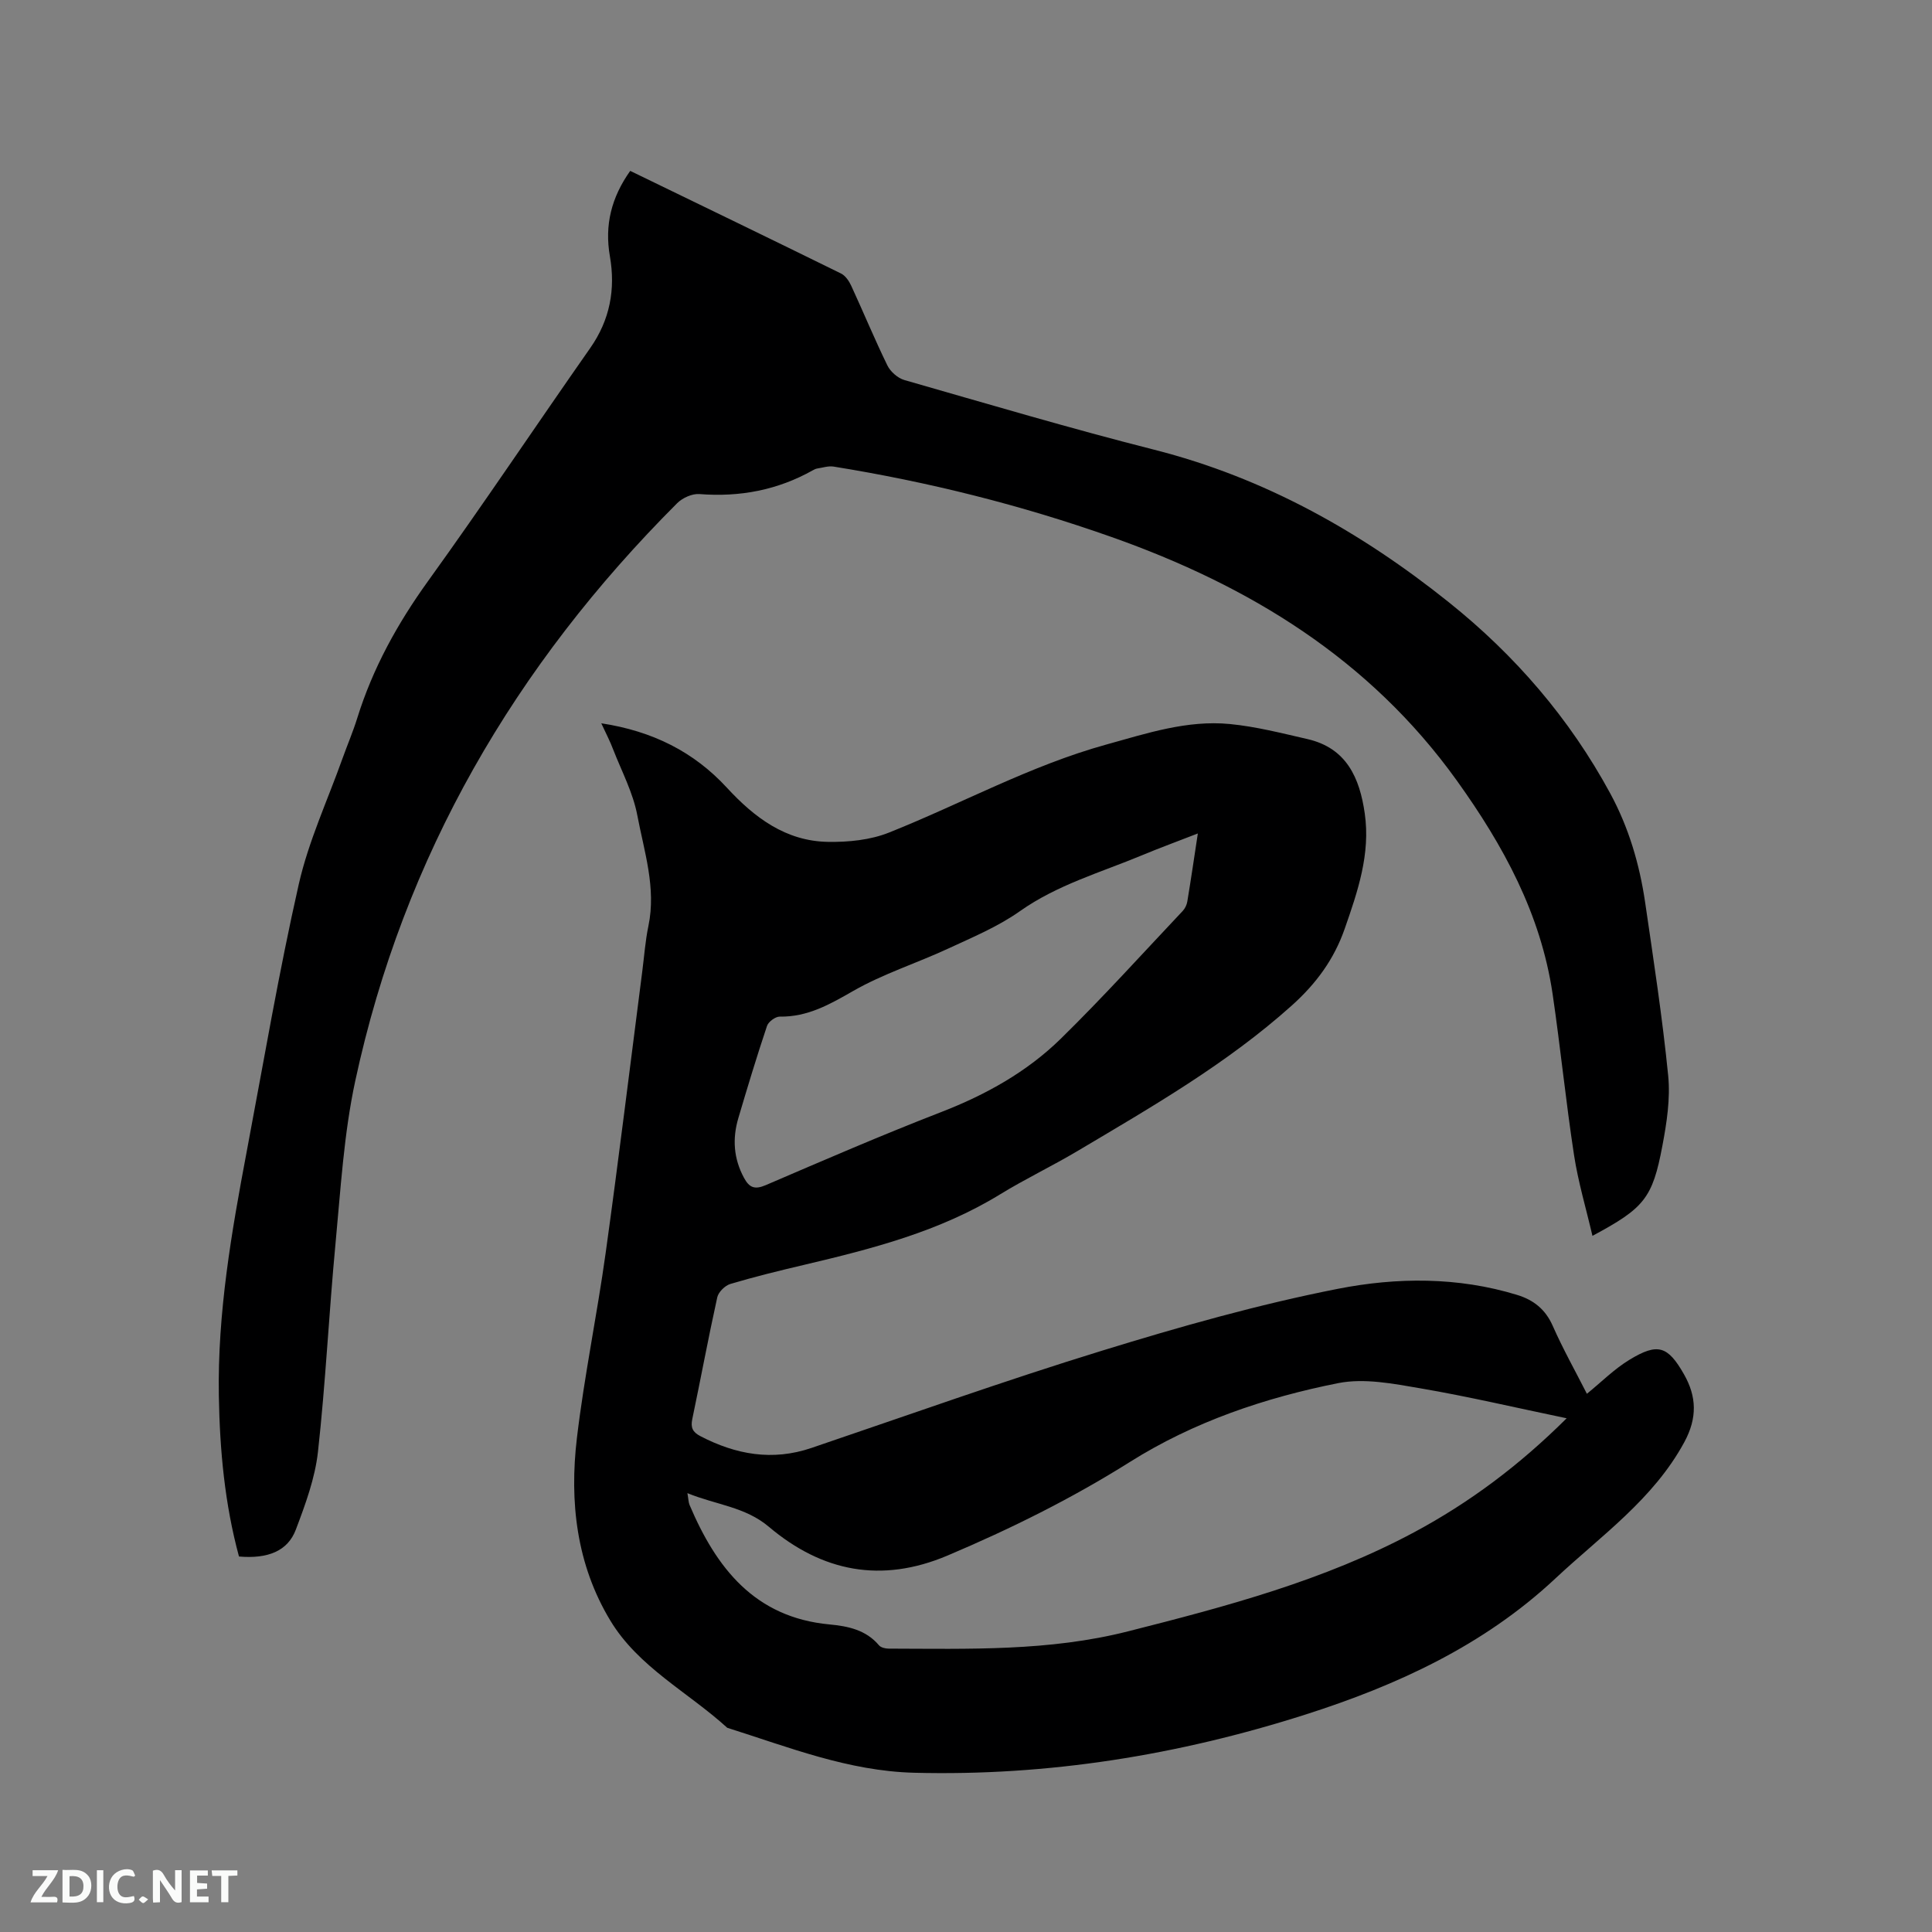 <svg enable-background="new 0 0 400 400" viewBox="0 0 400 400" xmlns="http://www.w3.org/2000/svg"><rect x="0" y="0" width="400" height="400" fill="#808080" stroke="none"/><path d="m124.49 149.75c10.63 1.62 19.18 5.92 26.01 13.34 5.72 6.21 12.2 11.07 20.93 11.21 4.22.07 8.77-.38 12.64-1.93 15.02-5.99 29.28-13.88 44.98-18.22 8.37-2.32 16.74-5.1 25.55-4.25 5.42.52 10.77 1.9 16.1 3.12 8.11 1.86 10.81 8.06 11.86 15.41 1.2 8.39-1.46 16.13-4.15 23.85-2.2 6.31-5.88 11.35-10.98 15.92-13.47 12.07-28.97 20.97-44.35 30.11-5.28 3.14-10.85 5.79-16.08 9-12.49 7.66-26.39 11.23-40.42 14.54-5.15 1.21-10.3 2.47-15.37 3.98-1.11.33-2.47 1.68-2.71 2.77-1.85 8.37-3.41 16.81-5.17 25.2-.37 1.76.07 2.7 1.66 3.53 7.36 3.83 14.91 5.2 22.99 2.46 20.04-6.8 39.98-13.93 60.2-20.15 16.06-4.95 32.32-9.56 48.79-12.8 12.19-2.4 24.88-2.5 37.14 1.26 3.39 1.04 5.85 2.97 7.36 6.39 2.13 4.83 4.73 9.45 7.08 14.08 2.98-2.42 5.67-5.14 8.84-7.06 5.81-3.52 7.9-2.89 11.27 3.04 2.6 4.57 2.79 8.99.06 14.03-6.43 11.86-17.24 19.37-26.7 28.23-14.8 13.85-32.72 22.1-51.74 28.17-26.33 8.4-53.25 12.76-81 12.05-13.68-.35-26.02-5.31-38.71-9.31-8.1-7.38-18.38-12.54-24.21-22.2-7.01-11.6-8.48-24.6-6.92-37.77 1.52-12.82 4.17-25.5 5.95-38.3 2.7-19.41 5.07-38.87 7.58-58.3.41-3.15.63-6.34 1.28-9.45 1.64-7.89-.88-15.38-2.3-22.89-.88-4.68-3.23-9.1-4.99-13.61-.62-1.67-1.46-3.26-2.47-5.45zm199.87 143.89c-10.58-2.2-20.37-4.51-30.27-6.2-5.6-.96-11.62-2.15-17.02-1.08-15.2 3.02-29.95 8.02-43.13 16.32-12.07 7.59-24.7 13.85-37.79 19.39-13.7 5.79-25.95 3.34-36.97-5.97-4.9-4.14-10.91-4.53-16.86-6.96.22 1.26.22 1.89.44 2.43 5.54 13.06 13.48 23.3 28.97 24.75 3.83.36 7.56 1.12 10.26 4.33.39.46 1.31.68 1.99.68 16.61.04 33.19.58 49.58-3.58 20.36-5.16 40.58-10.52 59.22-20.51 11.45-6.14 21.77-13.84 31.58-23.6zm-76.36-121.08c-4.29 1.67-7.96 3.01-11.55 4.51-8.57 3.57-17.54 6.1-25.32 11.6-4.51 3.19-9.77 5.38-14.83 7.73-6.51 3.02-13.46 5.22-19.64 8.76-4.87 2.79-9.44 5.41-15.23 5.32-.89-.01-2.34 1.06-2.63 1.93-2.12 6.32-4.05 12.71-5.94 19.1-1.25 4.23-.98 8.34 1.16 12.32 1.1 2.05 2.21 2.53 4.52 1.54 12.06-5.18 24.11-10.4 36.35-15.14 9.23-3.58 17.73-8.31 24.74-15.18 8.7-8.53 16.88-17.59 25.25-26.46.47-.5.83-1.26.94-1.94.74-4.46 1.4-8.95 2.18-14.09z" fill="#000001"/><path d="m130.48 35.38c14.74 7.15 29.22 14.15 43.65 21.25.91.45 1.67 1.57 2.12 2.56 2.53 5.48 4.83 11.06 7.48 16.48.63 1.29 2.14 2.61 3.5 3.01 17.2 4.93 34.36 10.02 51.7 14.42 22.86 5.8 42.8 17 61.02 31.58 13.73 10.98 25.03 24.08 33.43 39.58 3.83 7.06 6.07 14.67 7.23 22.58 1.74 11.94 3.58 23.87 4.77 35.87.47 4.76-.3 9.75-1.2 14.51-2.05 10.89-3.76 12.9-14.48 18.65-1.33-5.72-2.96-11.15-3.81-16.7-1.7-11.1-2.81-22.28-4.44-33.38-2.44-16.56-10.19-30.74-19.83-44.18-18.05-25.15-42.93-40.34-71.55-50.45-18.73-6.62-37.9-11.4-57.49-14.56-1.08-.17-2.25.23-3.38.4-.31.05-.61.2-.88.35-7.32 4.12-15.15 5.6-23.51 4.94-1.5-.12-3.51.79-4.61 1.89-33.54 33.55-56.62 73.04-66.65 119.62-2.37 11.02-3.02 22.43-4.09 33.7-1.36 14.35-2.04 28.77-3.63 43.09-.61 5.48-2.61 10.89-4.58 16.1-1.68 4.46-5.81 6.08-11.77 5.57-2.95-10.86-3.98-22.01-4.17-33.25-.3-17.17 2.63-33.98 5.8-50.76 3.48-18.42 6.61-36.92 10.75-55.19 2.02-8.91 5.97-17.39 9.06-26.05 1-2.79 2.17-5.52 3.05-8.35 3.21-10.31 8.31-19.54 14.63-28.32 11.46-15.9 22.35-32.22 33.6-48.28 4.09-5.84 5.26-12.17 4.07-19.01-1.12-6.43.3-12.16 4.21-17.67z" fill="#000001"/><g fill="#fafbfa"><path d="m37.59 393.81c-.92.31-1.52.05-2-.78-.7-1.2-1.52-2.34-2.47-3.78v4.59c-.55.03-.95.05-1.41.07-.03-.37-.06-.64-.06-.91 0-1.91 0-3.81 0-5.7 1.13-.41 1.77-.03 2.29.91.62 1.11 1.38 2.14 2.31 3.19v-4.2h1.35v6.61z"/><path d="m12.94 393.88v-6.75c1.9.19 3.93-.54 5.37 1.29.8 1.01.78 2.88.03 3.97-1.37 1.97-3.4 1.51-5.4 1.49m1.45-1.22c2.04.12 2.92-.58 2.89-2.21-.03-1.51-.98-2.19-2.89-2z"/><path d="m11.81 393.87h-5.49c.68-2.18 2.47-3.48 3.51-5.45h-3.08v-1.21h5.29c-.71 2.13-2.44 3.48-3.47 5.51.86 0 1.63.04 2.39-.01.79-.05 1.14.21.85 1.16"/><path d="m39.33 393.86v-6.61h3.7v1.07h-2.22v1.52c.68.04 1.34.09 2.07.13v1.07c-.72.05-1.38.09-2.1.14v1.48h2.4v1.19h-3.85z"/><path d="m27.71 388.56c-1.15-.3-2.46-.61-3.1.64-.37.73-.41 1.93-.06 2.67.63 1.35 1.99.93 3.17.68.35.94-.01 1.32-.93 1.46-1.62.25-3.05-.27-3.76-1.48-.73-1.24-.6-3.03.31-4.17.88-1.11 2.71-1.7 4-1.16.32.13.44.74.65 1.12-.1.08-.19.16-.28.24"/><path d="m49.15 387.24v1.07c-.59.02-1.17.05-1.87.08v5.44h-1.48v-5.44h-1.85c-.05-.4-.08-.73-.13-1.15z"/><path d="m20.06 387.21h1.33v6.62h-1.33z"/><path d="m30.68 393.25c-.49.38-.8.79-1.05.76-.32-.05-.6-.45-.9-.7.26-.24.51-.64.8-.67.29-.04.62.3 1.15.61"/></g></svg>